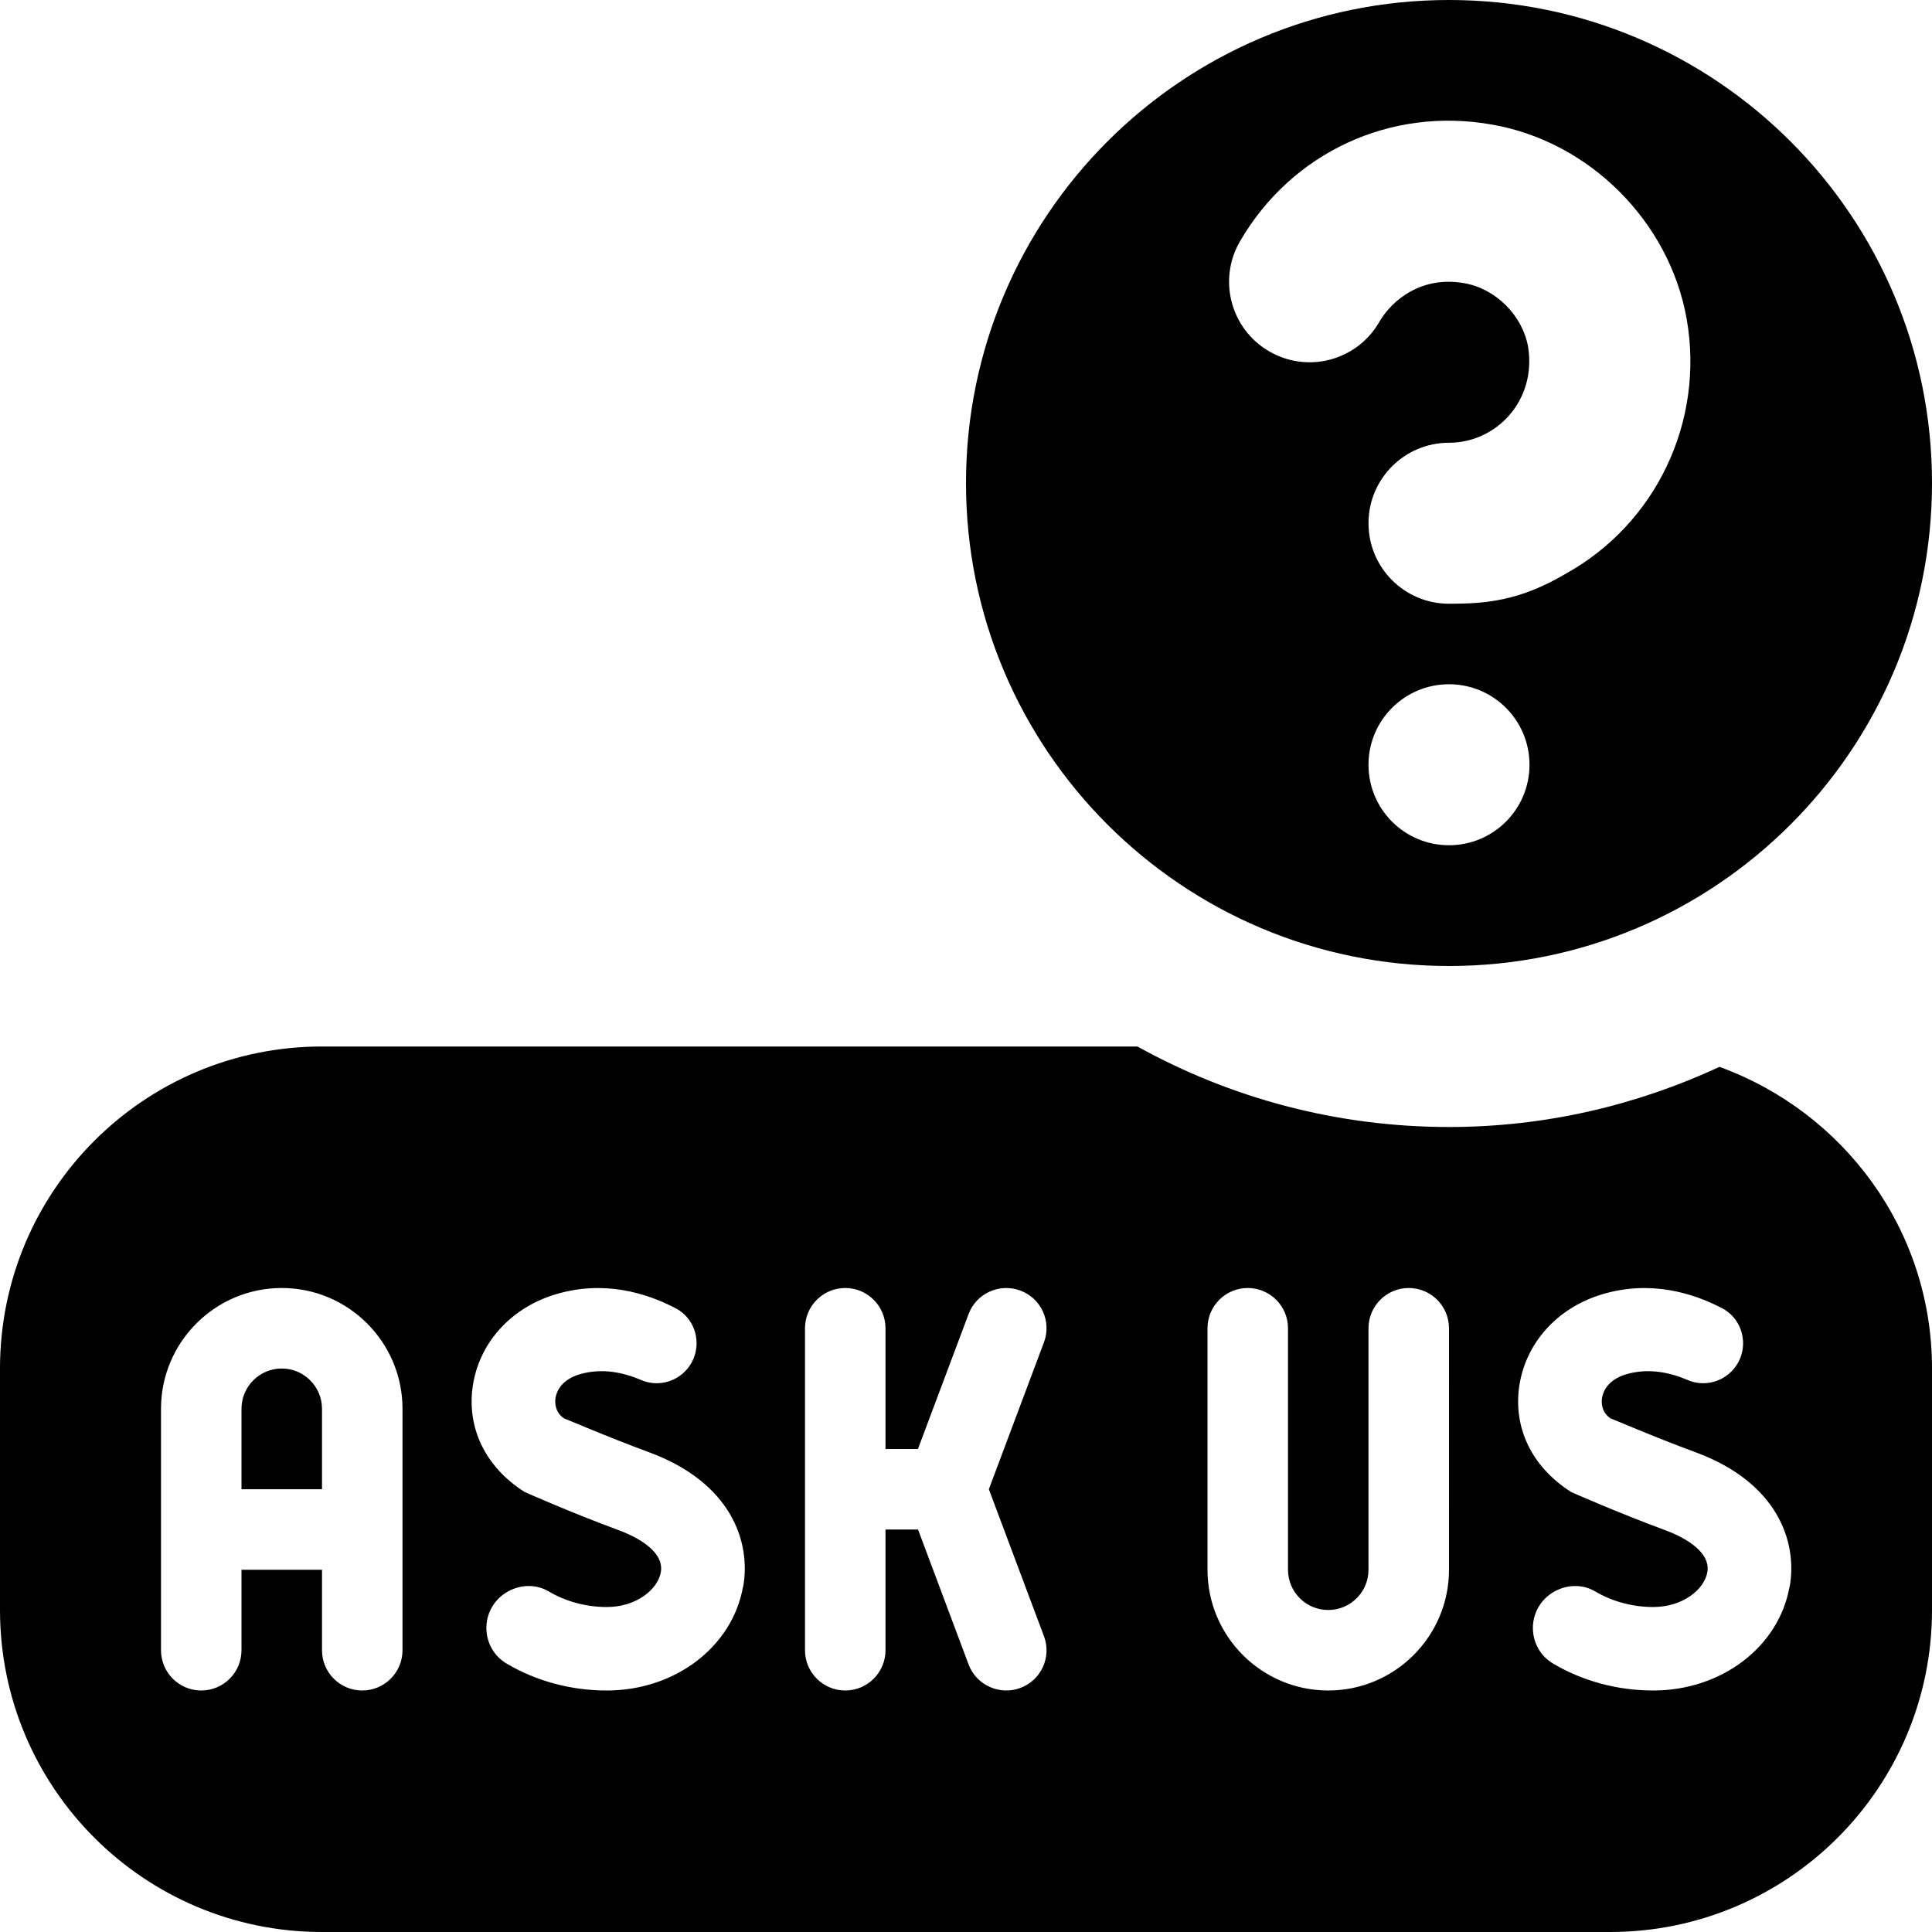 <svg id="Layer_1" viewBox="0 0 24 24" xmlns="http://www.w3.org/2000/svg" data-name="Layer 1"><path d="m18 0c-3.314 0-6 2.686-6 6s2.686 6 6 6 6-2.686 6-6-2.686-6-6-6zm0 10.5c-.552 0-1-.447-1-1s.448-1 1-1 1 .447 1 1-.448 1-1 1zm1.447-3.371c-.57.335-.983.371-1.447.371-.552 0-1-.447-1-1s.448-1 1-1c.587 0 1.088-.521.983-1.189-.069-.392-.402-.725-.793-.793-.522-.094-.895.202-1.057.483-.276.478-.888.642-1.366.364-.478-.276-.641-.889-.364-1.366.64-1.104 1.871-1.677 3.133-1.451 1.209.211 2.204 1.205 2.417 2.417.223 1.272-.382 2.543-1.506 3.164zm-15.447 10.371v1h-1v-1c0-.276.225-.5.5-.5s.5.224.5.5zm17.36-4.247c-1.023.475-2.158.747-3.36.747-1.404 0-2.723-.364-3.87-1h-10.13c-2.209 0-4 1.791-4 4v3c0 2.209 1.791 4 4 4h16c2.209 0 4-1.791 4-4v-3c0-1.729-1.104-3.189-2.64-3.747zm-16.36 7.247c0 .276-.224.5-.5.5s-.5-.224-.5-.5v-1h-1v1c0 .276-.224.5-.5.5s-.5-.224-.5-.5v-3c0-.827.673-1.5 1.5-1.5s1.5.673 1.5 1.5zm4.23-.788c-.133.747-.845 1.288-1.693 1.288-.448 0-.877-.118-1.243-.334-.298-.176-.339-.592-.083-.825.166-.15.413-.186.605-.072.21.124.462.194.721.194.371 0 .634-.22.672-.432.051-.286-.374-.466-.506-.516-.624-.23-1.186-.481-1.186-.481-.497-.316-.717-.804-.645-1.31.078-.539.471-.977 1.028-1.145.601-.181 1.131-.017 1.492.172.279.146.347.516.143.757-.141.166-.374.221-.573.134-.2-.086-.475-.155-.762-.07-.243.073-.291.234-.3.299-.006.049-.01.17.108.25.013 0 .509.218 1.056.42 1.014.374 1.268 1.108 1.168 1.671zm3.738.612c.098.259-.033.547-.292.644-.252.096-.547-.031-.644-.292l-.628-1.676h-.404v1.5c0 .276-.224.5-.5.5s-.5-.224-.5-.5v-4c0-.276.224-.5.5-.5s.5.224.5.5v1.5h.403l.629-1.676c.097-.259.386-.388.644-.292.259.097.39.385.292.644l-.684 1.824zm5.032-.824c0 .827-.673 1.5-1.5 1.5s-1.5-.673-1.5-1.5v-3c0-.276.224-.5.5-.5s.5.224.5.5v3c0 .276.224.5.5.5s.5-.224.5-.5v-3c0-.276.224-.5.5-.5s.5.224.5.5zm4.23.212c-.133.747-.845 1.288-1.693 1.288-.448 0-.877-.118-1.243-.334-.298-.176-.339-.592-.083-.825.166-.15.413-.186.605-.072.21.124.462.194.721.194.371 0 .634-.22.672-.432.051-.286-.374-.466-.506-.516-.624-.23-1.186-.481-1.186-.481-.497-.316-.717-.804-.645-1.31.078-.539.471-.977 1.028-1.145.601-.181 1.131-.017 1.492.172.279.146.347.516.143.757-.141.166-.374.221-.573.134-.2-.086-.475-.155-.762-.07-.243.073-.291.234-.3.299-.006.049-.01.17.108.25.013 0 .509.218 1.056.42 1.014.374 1.268 1.108 1.168 1.671z"/></svg>